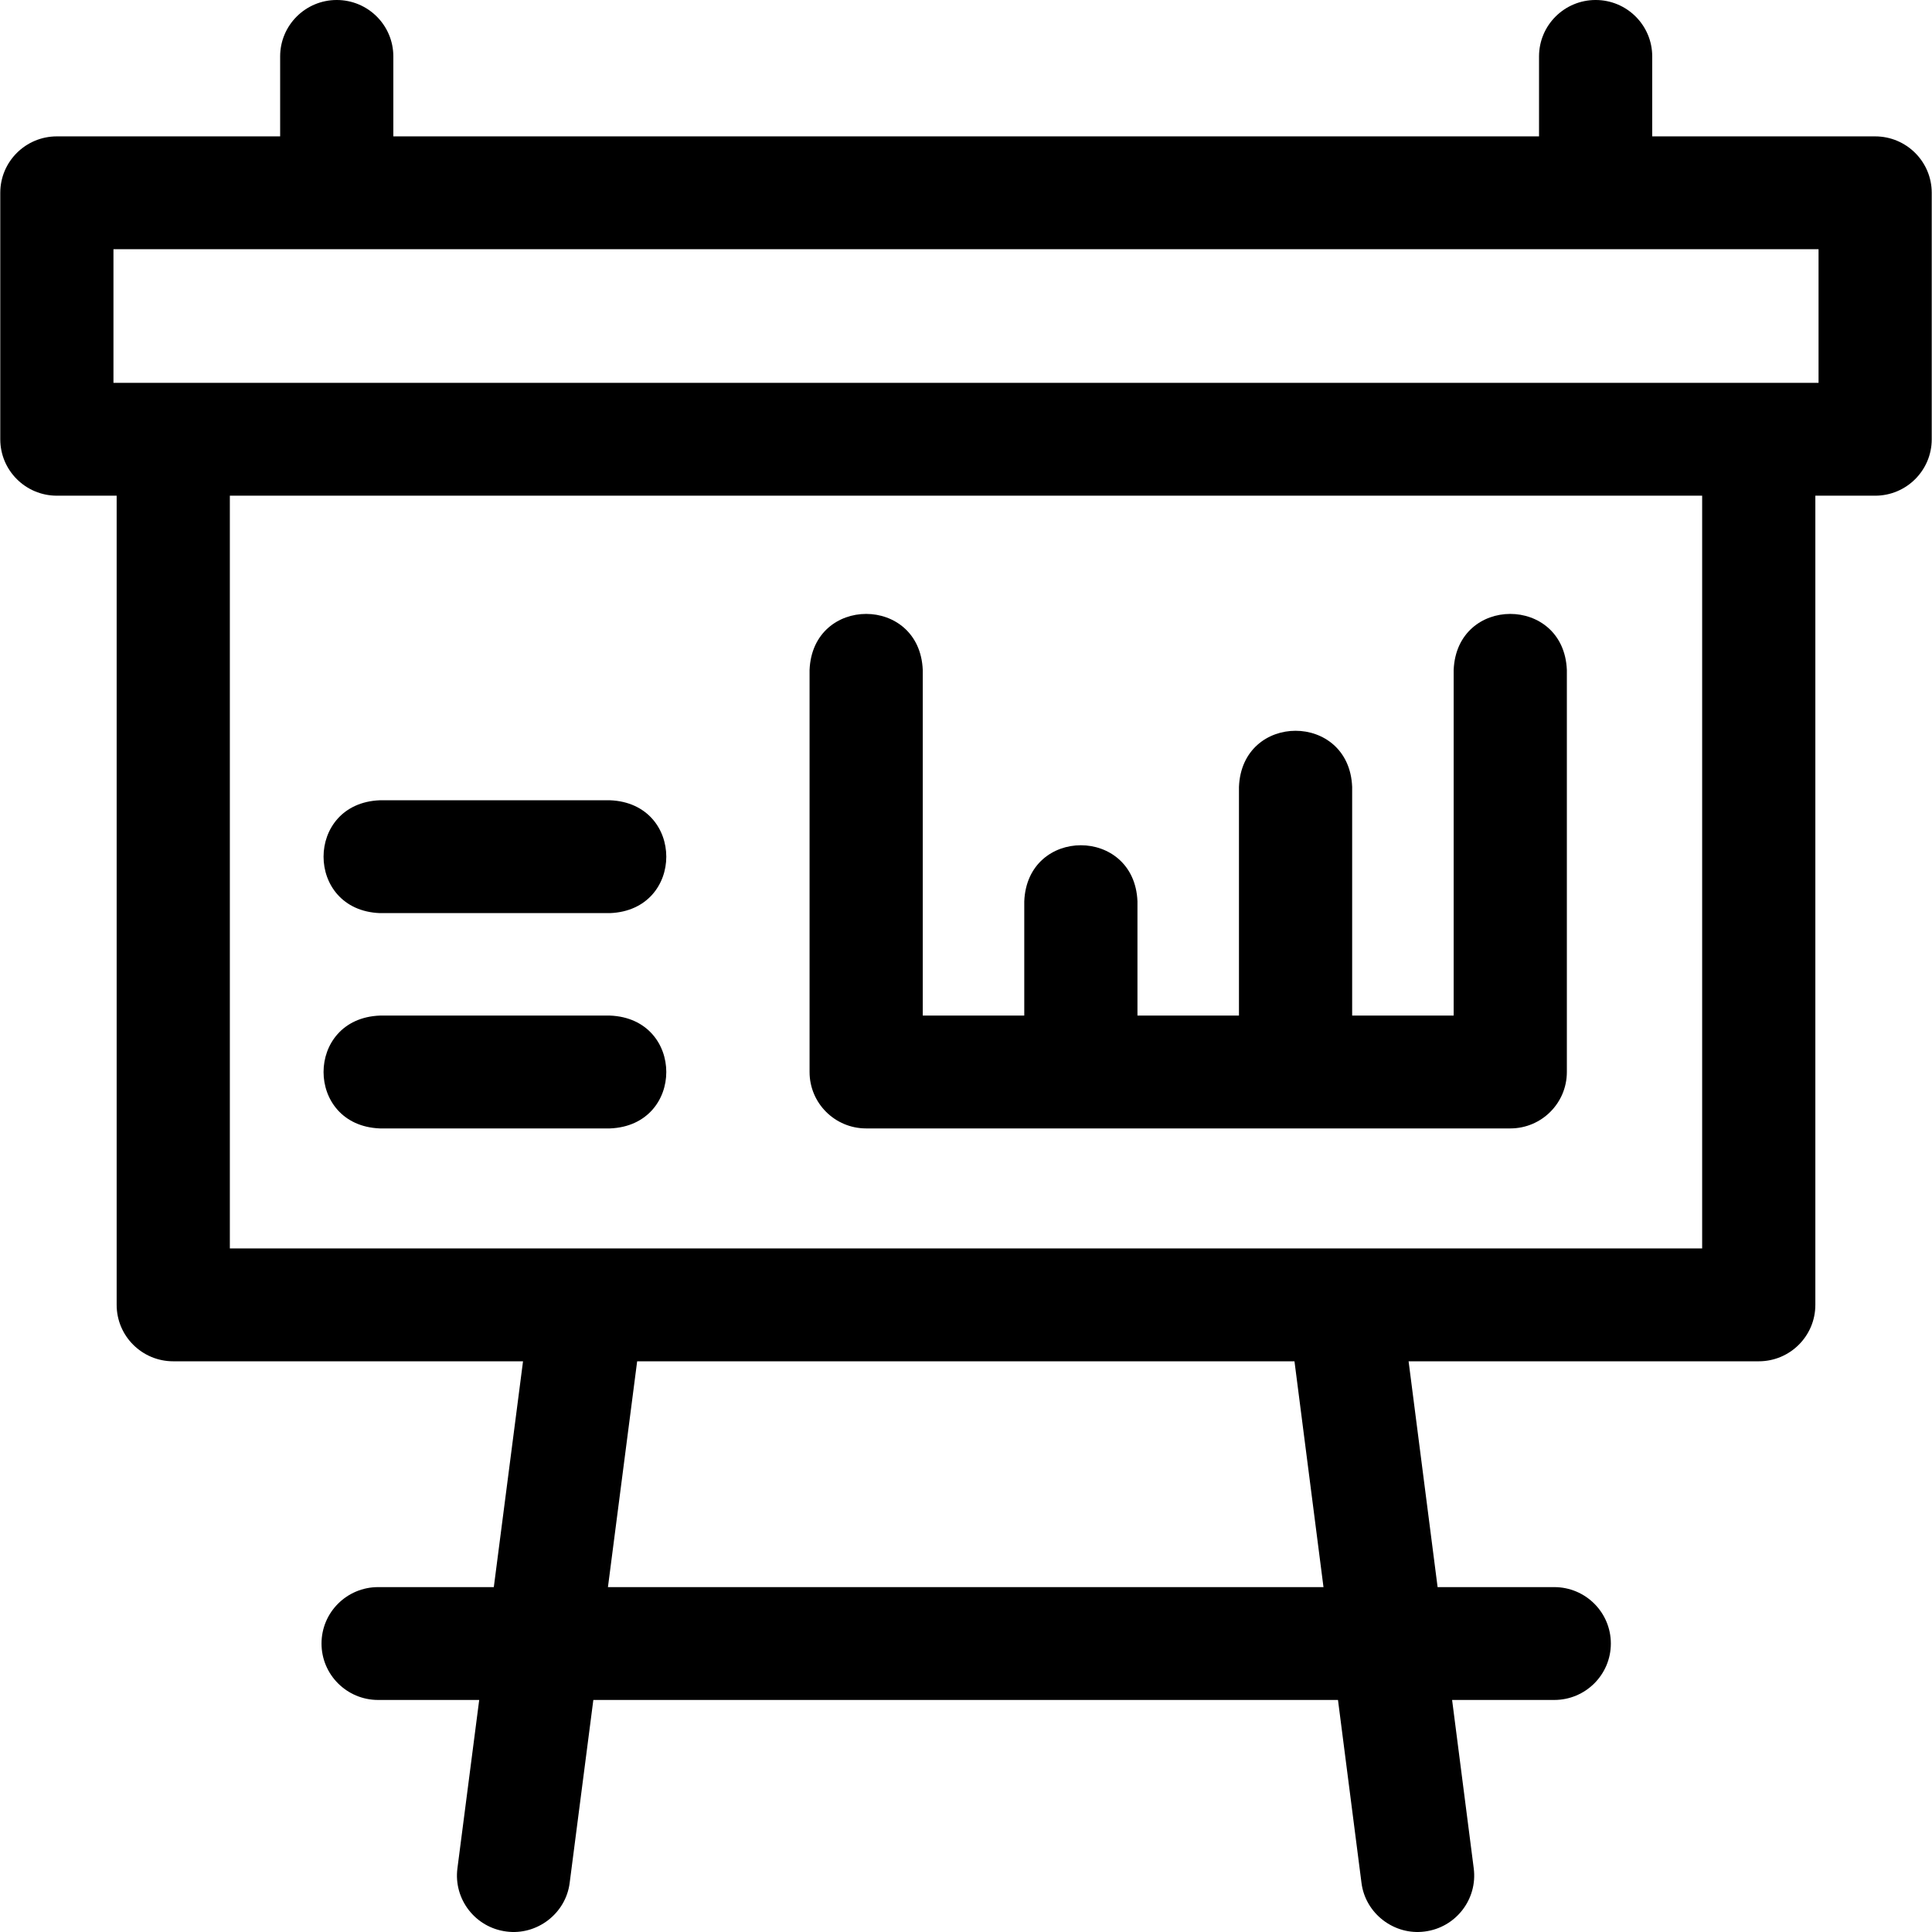 <svg id="Layer_1" enable-background="new 0 0 512.043 512.043" height="512" viewBox="0 0 512.043 512.043" width="512" xmlns="http://www.w3.org/2000/svg"><g><path d="m496.974 36.145h-59.081v-21.192c0-8.258-6.716-14.953-15-14.953s-15 6.695-15 14.953v21.192h-303.646v-21.192c0-8.258-6.716-14.953-15-14.953s-15 6.695-15 14.953v21.192h-59.177c-8.284 0-15 6.695-15 14.953v65.322c0 8.258 6.716 14.953 15 14.953h15.847v214.461c0 8.258 6.716 14.953 15 14.953h92.702l-7.744 59.849h-30.663c-8.284 0-15 6.695-15 14.953s6.716 14.953 15 14.953h26.793l-5.774 44.625c-1.06 8.19 4.742 15.687 12.958 16.744 8.048 1.089 15.773-4.692 16.796-12.918l6.269-48.451h197.356l6.223 48.437c1.015 8.228 8.734 14.015 16.784 12.933 8.217-1.049 14.025-8.541 12.973-16.732l-5.735-44.638h27.073c8.284 0 15-6.695 15-14.953s-6.716-14.953-15-14.953h-30.915l-7.689-59.849h92.803c8.284 0 15-6.695 15-14.953v-214.46h15.847c8.284 0 15-6.695 15-14.953v-65.322c0-8.259-6.716-14.954-15-14.954zm-146.207 384.491h-189.643l7.744-59.849h174.211zm100.359-89.755h-390.209v-199.507h390.209zm30.848-229.414h-451.904v-35.415h451.904z"/><path d="m229.562 299.069h170.707c8.284 0 15-6.695 15-14.953v-106.534c-.792-19.84-29.215-19.825-30 0v91.58h-26.902v-60.607c-.792-19.84-29.215-19.825-30 0v60.607h-26.902v-30.268c-.792-19.84-29.215-19.825-30 0v30.268h-26.902v-91.58c-.792-19.84-29.215-19.825-30 0v106.533c-.001 8.259 6.715 14.954 14.999 14.954z"/><path d="m161.669 269.162h-60.995c-19.902.791-19.887 29.123 0 29.907h60.995c19.902-.791 19.887-29.123 0-29.907z"/><path d="m100.674 242.005h60.995c19.902-.791 19.887-29.123 0-29.907h-60.995c-19.902.791-19.887 29.123 0 29.907z"/></g></svg>